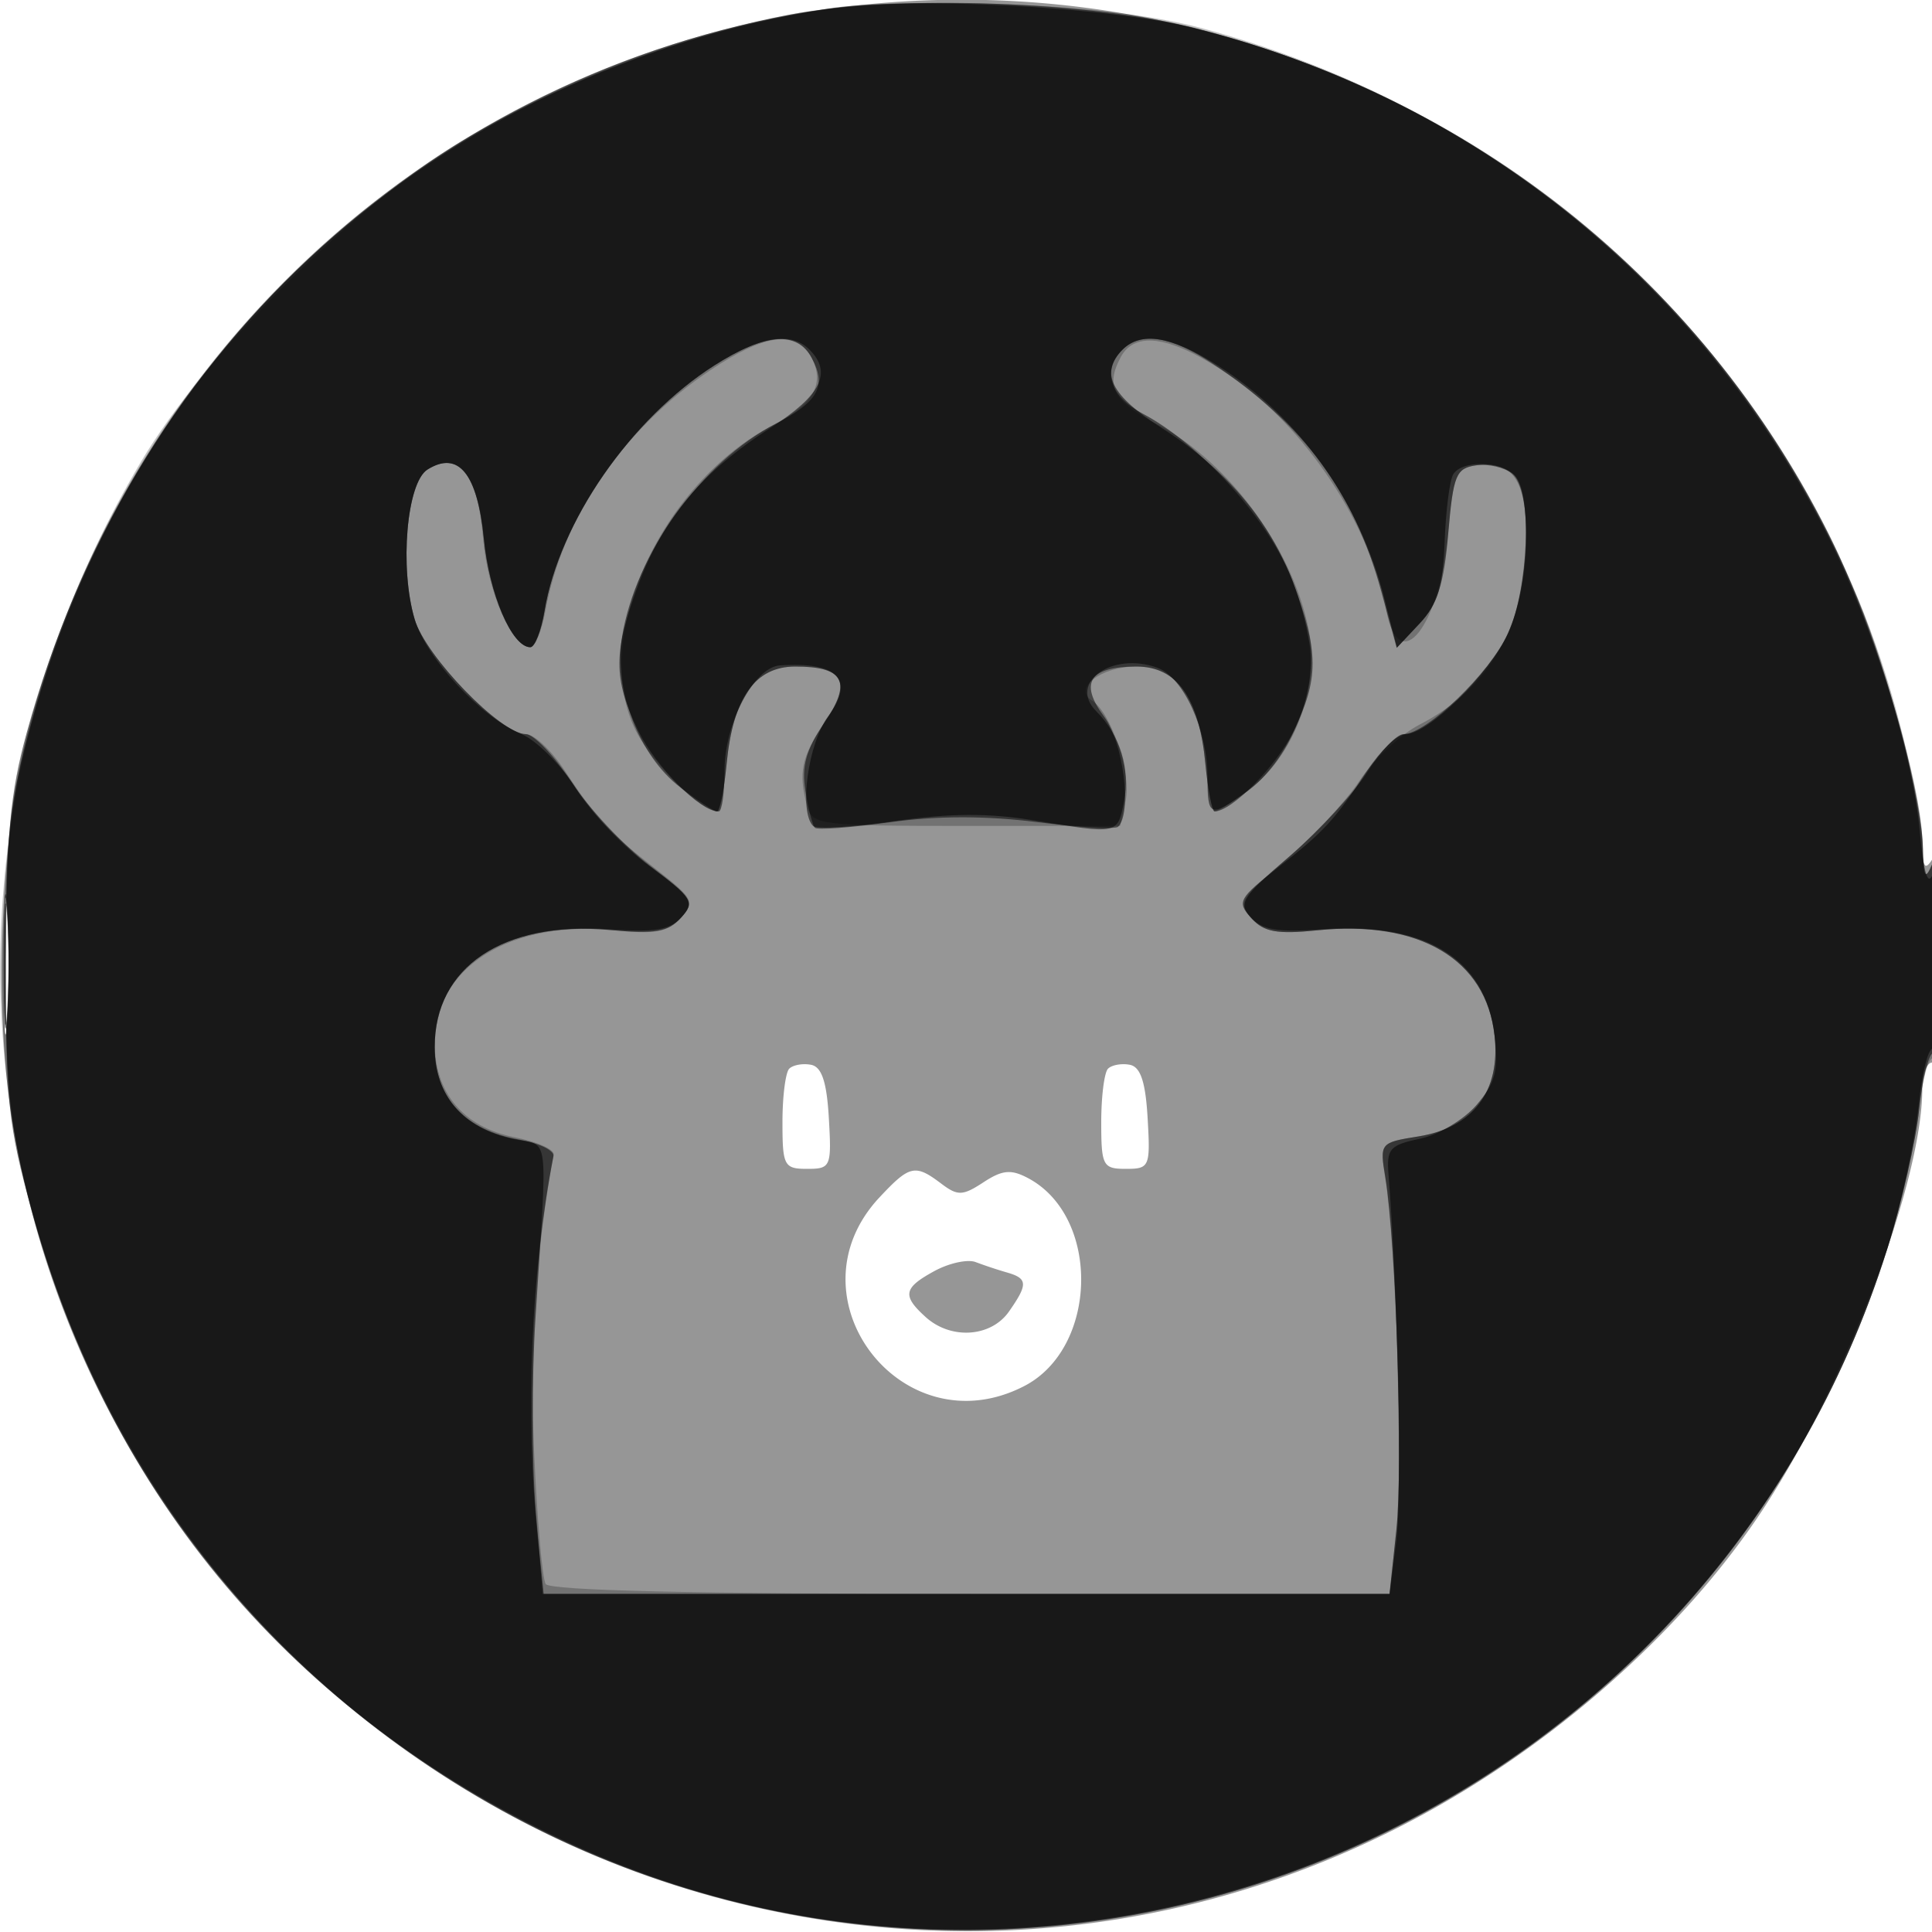 <svg xmlns="http://www.w3.org/2000/svg" width="200" height="200" fill="#000000"><path fill-opacity=".412" fill-rule="evenodd" d="M81.909 1.554C43.61 8.488 12.968 37.282 2.869 75.825.004 86.759-.668 105.004 1.367 116.65c11.529 65.994 83.414 102.586 142.937 72.76 14.979-7.506 28.912-19.465 37.615-32.287 8.71-12.833 17.049-34.505 17.074-44.373.004-1.513.457-2.75 1.007-2.75.608 0 .994-4.406.985-11.25-.011-7.633-.327-10.768-.985-9.75-.74 1.145-.973.762-.985-1.622-.03-6.122-4.999-22.624-9.612-31.917-19.669-39.63-63.885-61.803-107.494-53.907M.378 100c0 6.325.163 8.912.361 5.75s.198-8.338 0-11.5-.361-.575-.361 5.75m81.323 10.632c-.385.386-.701 2.876-.701 5.535 0 4.515.168 4.833 2.552 4.833 2.45 0 2.54-.21 2.25-5.241-.217-3.773-.736-5.323-1.851-5.534-.852-.162-1.864.021-2.25.407m33 0c-.385.386-.701 2.876-.701 5.535 0 4.515.168 4.833 2.552 4.833 2.45 0 2.54-.21 2.25-5.241-.217-3.773-.736-5.323-1.851-5.534-.852-.162-1.864.021-2.25.407m-23.668 13.332c-9.662 10.344 2.397 26.036 15 19.519 7.646-3.954 7.911-17.499.42-21.508-1.781-.953-2.679-.873-4.647.416-2.151 1.41-2.667 1.426-4.372.135-2.703-2.044-3.266-1.917-6.401 1.438m5.717 7.605c-3.234 1.758-3.386 2.546-.921 4.776 2.61 2.362 6.753 2.089 8.614-.568 1.985-2.833 1.957-3.429-.193-4.047a48 48 0 0 1-3.25-1.079c-.825-.317-2.737.096-4.25.918"/><path fill-opacity=".246" fill-rule="evenodd" d="M81.698 1.523C71.149 3.52 57.74 8.692 47.778 14.608c-11.146 6.619-26.551 22.024-33.17 33.17C-13.393 94.931.031 153.934 45.5 183.556c55.582 36.21 129.963 9.194 149.927-54.456 1.449-4.62 2.909-11.02 3.244-14.222.334-3.203.995-5.584 1.469-5.292.473.293.828-4.557.79-10.777-.045-7.25-.379-10.591-.93-9.309-.704 1.639-.873 1.369-.937-1.5-.042-1.925-.943-7.1-2.001-11.5-8.603-35.766-36.617-64.072-72.887-73.646C113.897.141 92.541-.528 81.698 1.523m-8.265 36.871c-8.948 6.027-15.229 15.222-16.976 24.856-.374 2.063-1.069 3.75-1.545 3.75-1.946 0-4.443-5.77-4.912-11.349-.556-6.617-2.546-9.053-5.75-7.043-2.155 1.352-2.904 10.169-1.319 15.517C44.074 67.98 51.863 76 54.465 76c.831 0 2.624 1.688 3.985 3.75 3.447 5.222 4.456 6.317 9.346 10.136 4.03 3.147 4.195 3.466 2.668 5.154-1.309 1.446-2.641 1.695-6.796 1.269C52.864 95.202 45 100.103 45 107.942c0 5.21 2.987 8.74 8.281 9.787 2.321.459 4.137 1.27 4.037 1.803-1.813 9.636-2.503 20.066-2.031 30.694.311 6.999.85 13.187 1.198 13.75.416.673 15.486 1.024 43.994 1.024h43.362l.715-6.674c.7-6.542-.028-29.308-1.166-36.433-.569-3.566-.529-3.615 3.445-4.251 5.669-.906 8.522-4.692 7.878-10.454-.882-7.897-7.758-11.967-18.381-10.879-4.117.422-5.491.172-6.758-1.227-1.477-1.632-1.232-2.058 3.475-6.027 2.786-2.348 6.246-6.054 7.688-8.234 1.443-2.181 4.23-4.788 6.193-5.795C154.217 71.288 158 64.668 158 55.655c0-5.968-1.422-8.017-5.195-7.482-2.066.293-2.364 1.002-2.876 6.827-.864 9.847-5.1 15.242-6.421 8.181-1.657-8.849-8.304-18.881-16.037-24.201-6.055-4.166-9.937-4.846-11.456-2.008-1.609 3.006-.754 4.607 3.686 6.898 7.645 3.946 14.535 13.5 15.903 22.053.877 5.489-1.777 12.344-6.038 15.594-1.79 1.366-3.493 2.483-3.783 2.483s-.742-2.224-1.004-4.943c-.66-6.87-2.935-10.057-7.18-10.057-3.641 0-6.574 2.279-4.546 3.533 1.958 1.21 4.091 7.537 3.479 10.321l-.581 2.646h-15.924c-15.079 0-15.953-.106-16.462-2-.951-3.539-.614-5.149 1.836-8.759C88.22 70.587 87.369 69 82.323 69c-4.161 0-6.447 3.237-7.102 10.057-.262 2.719-.686 4.943-.944 4.943-1.737 0-6.669-4.848-8.417-8.273-4.827-9.462 2.451-25.668 14.267-31.769 4.154-2.145 5.312-4.269 3.834-7.03-1.513-2.828-4.839-2.365-10.528 1.466M.378 100c0 6.325.163 8.912.361 5.75s.198-8.338 0-11.5-.361-.575-.361 5.75"/><path fill-opacity=".531" fill-rule="evenodd" d="M81.849 1.497C43.428 8.786 13.447 36.966 2.771 75.825 1.047 82.099.654 86.42.616 99.5c-.042 14.414.223 16.977 2.674 25.858 8.219 29.786 26.988 51.989 55.087 65.168 54.277 25.458 118.88-3.498 137.05-61.426 1.449-4.62 2.91-11.032 3.246-14.25.337-3.217.998-5.85 1.469-5.85s.826-4.838.788-10.75c-.046-6.937-.375-10.041-.93-8.75-.698 1.625-.873 1.327-.93-1.59-.097-4.987-3.524-18.138-6.752-25.91-12.317-29.663-36.923-50.912-68.363-59.038C112.973.124 92.789-.578 81.849 1.497m-7.903 36.335C65.299 43.34 57.894 54.047 56.367 63.25c-.343 2.063-1.005 3.75-1.472 3.75-1.894 0-4.246-5.489-4.803-11.211-.657-6.748-2.642-9.188-5.842-7.181-2.155 1.352-2.904 10.169-1.319 15.517C44.068 67.961 51.858 76 54.438 76c.816 0 2.94 2.226 4.721 4.946s5.414 6.605 8.074 8.634c4.506 3.436 4.726 3.807 3.237 5.453-1.3 1.436-2.679 1.668-7.388 1.241C52.154 95.283 45 100.082 45 108.402c0 5.186 3.099 8.582 8.728 9.564 2.075.362 3.679 1.135 3.564 1.719-2.317 11.838-2.946 26.767-1.65 39.168l.643 6.147h87.556l.706-6.599c.709-6.612-.01-29.734-1.134-36.508-.592-3.571-.557-3.614 3.422-4.251 5.669-.906 8.522-4.692 7.878-10.454-.882-7.897-7.758-11.967-18.381-10.879-4.099.42-5.493.17-6.74-1.208-1.455-1.607-1.159-2.093 3.97-6.522 3.049-2.631 6.65-6.538 8.003-8.682 1.353-2.143 3.027-3.897 3.72-3.897 2.375 0 8.973-6.359 10.822-10.429 2.279-5.018 2.544-14.786.448-16.525-.795-.66-2.482-1.052-3.75-.873-2.078.295-2.362.994-2.885 7.082-.45 5.227-1.118 7.327-2.957 9.285l-2.377 2.529-1.611-5.886c-2.807-10.255-8.034-17.305-17.457-23.546-4.307-2.852-7.422-3.333-9.318-1.437-2.148 2.148-1.313 4.834 2.05 6.597 6.088 3.191 13.315 11.289 15.609 17.491 2.674 7.229 2.684 9.958.055 15.389-1.736 3.586-6.398 8.323-8.191 8.323-.258 0-.682-2.224-.944-4.943-.655-6.82-2.941-10.057-7.102-10.057-4.906 0-5.987 1.661-3.378 5.191 1.993 2.695 2.912 9.931 1.449 11.395-.279.279-4.07.06-8.423-.486-5.286-.663-10.344-.656-15.222.02-4.017.556-7.503.813-7.746.57s-.686-1.96-.984-3.816c-.409-2.552.065-4.263 1.944-7.023C88.221 70.588 87.408 69 82.323 69c-4.161 0-6.447 3.237-7.102 10.057-.262 2.719-.713 4.943-1.004 4.943-.29 0-1.993-1.117-3.783-2.483-4.261-3.25-6.915-10.105-6.038-15.594 1.368-8.553 8.258-18.107 15.903-22.053 4.4-2.271 5.294-3.893 3.743-6.792-1.529-2.856-4.814-2.611-10.096.754M.374 99.5c.002 6.05.167 8.396.366 5.213.199-3.182.197-8.132-.004-11C.535 90.846.372 93.45.374 99.5"/><path fill-opacity=".547" fill-rule="evenodd" d="M85.5.923C45.29 7.419 14.079 35.435 3.278 74.728.922 83.299.59 86.343.577 99.5c-.012 12.183.4 16.648 2.191 23.774 7.306 29.061 26.121 52.6 52.732 65.972 54.664 27.469 121.423-1.142 139.863-59.942 1.414-4.508 2.871-11.134 3.239-14.725s1.058-6.289 1.534-5.995c.475.294.832-4.105.794-9.775-.04-5.883-.399-9.469-.836-8.351-.532 1.359-.95-.018-1.37-4.508-.753-8.062-4.862-21.264-9.478-30.45C175.914 28.968 152.3 10.069 123.5 2.881 114.609.662 93.765-.412 85.5.923M73.946 37.832C65.299 43.34 57.894 54.047 56.367 63.25c-.343 2.063-1.005 3.75-1.472 3.75-1.894 0-4.246-5.489-4.803-11.211-.657-6.748-2.642-9.188-5.842-7.181-2.145 1.346-2.907 10.16-1.336 15.461 1.208 4.074 6.887 10.192 11.071 11.925 1.556.644 4.109 3.201 5.672 5.682 1.564 2.48 5.002 6.097 7.64 8.036 4.392 3.23 4.667 3.67 3.262 5.222-1.21 1.338-2.779 1.605-7.44 1.268C51.994 95.398 45 100.107 45 108.402c0 5.008 2.937 8.422 8.185 9.513 3.745.779 3.506-1.202 2.243 18.606-.386 6.062-.375 14.949.024 19.75L56.18 165h87.676l.704-5.632c.582-4.662.115-26.093-.824-37.813-.21-2.625.143-3.025 3.248-3.672 1.916-.399 4.553-1.969 5.86-3.488 1.952-2.27 2.287-3.54 1.881-7.14-.9-7.987-7.104-11.83-17.844-11.053-4.66.337-6.23.07-7.44-1.267-1.401-1.549-1.164-1.982 2.763-5.049 4.89-3.819 5.899-4.914 9.346-10.136 1.361-2.062 3.129-3.75 3.928-3.75 2.403 0 8.713-6.211 10.657-10.491 2.08-4.58 2.484-14.49.665-16.309-1.499-1.499-5.456-1.566-6.357-.107-.372.601-.775 3.756-.896 7.011-.173 4.652-.726 6.457-2.578 8.429l-2.358 2.51-1.285-5.021c-2.595-10.139-8.752-18.763-17.272-24.19-4.763-3.035-7.927-3.559-9.854-1.632-2.384 2.384-1.2 4.739 4.085 8.119 8.678 5.552 13.79 13.046 15.288 22.414.811 5.069-2.252 12.19-6.563 15.26-3.761 2.678-4.01 2.583-4.01-1.525 0-4.907-2.477-10.339-5.168-11.335-4.681-1.731-9.302 1.54-6.348 4.494 2.476 2.476 3.546 5.974 2.866 9.373-.679 3.393-.534 3.364-9.35 1.922-4.697-.768-8.677-.747-14.348.077-4.316.626-8.131.856-8.477.509-1.495-1.494-.528-8.54 1.56-11.364 2.801-3.788 1.017-5.666-5-5.262-2.658.178-5.727 5.998-5.731 10.868-.002 2.338-.272 4.25-.6 4.25-1.907 0-6.527-4.622-8.318-8.323-2.622-5.416-2.619-8.177.017-15.221 2.549-6.815 6.665-11.688 13.647-16.157C85 40.938 86.18 38.58 83.8 36.2c-1.927-1.927-5.091-1.403-9.854 1.632M.37 100c0 5.775.165 8.138.367 5.25s.202-7.612 0-10.5S.37 94.225.37 100"/></svg>